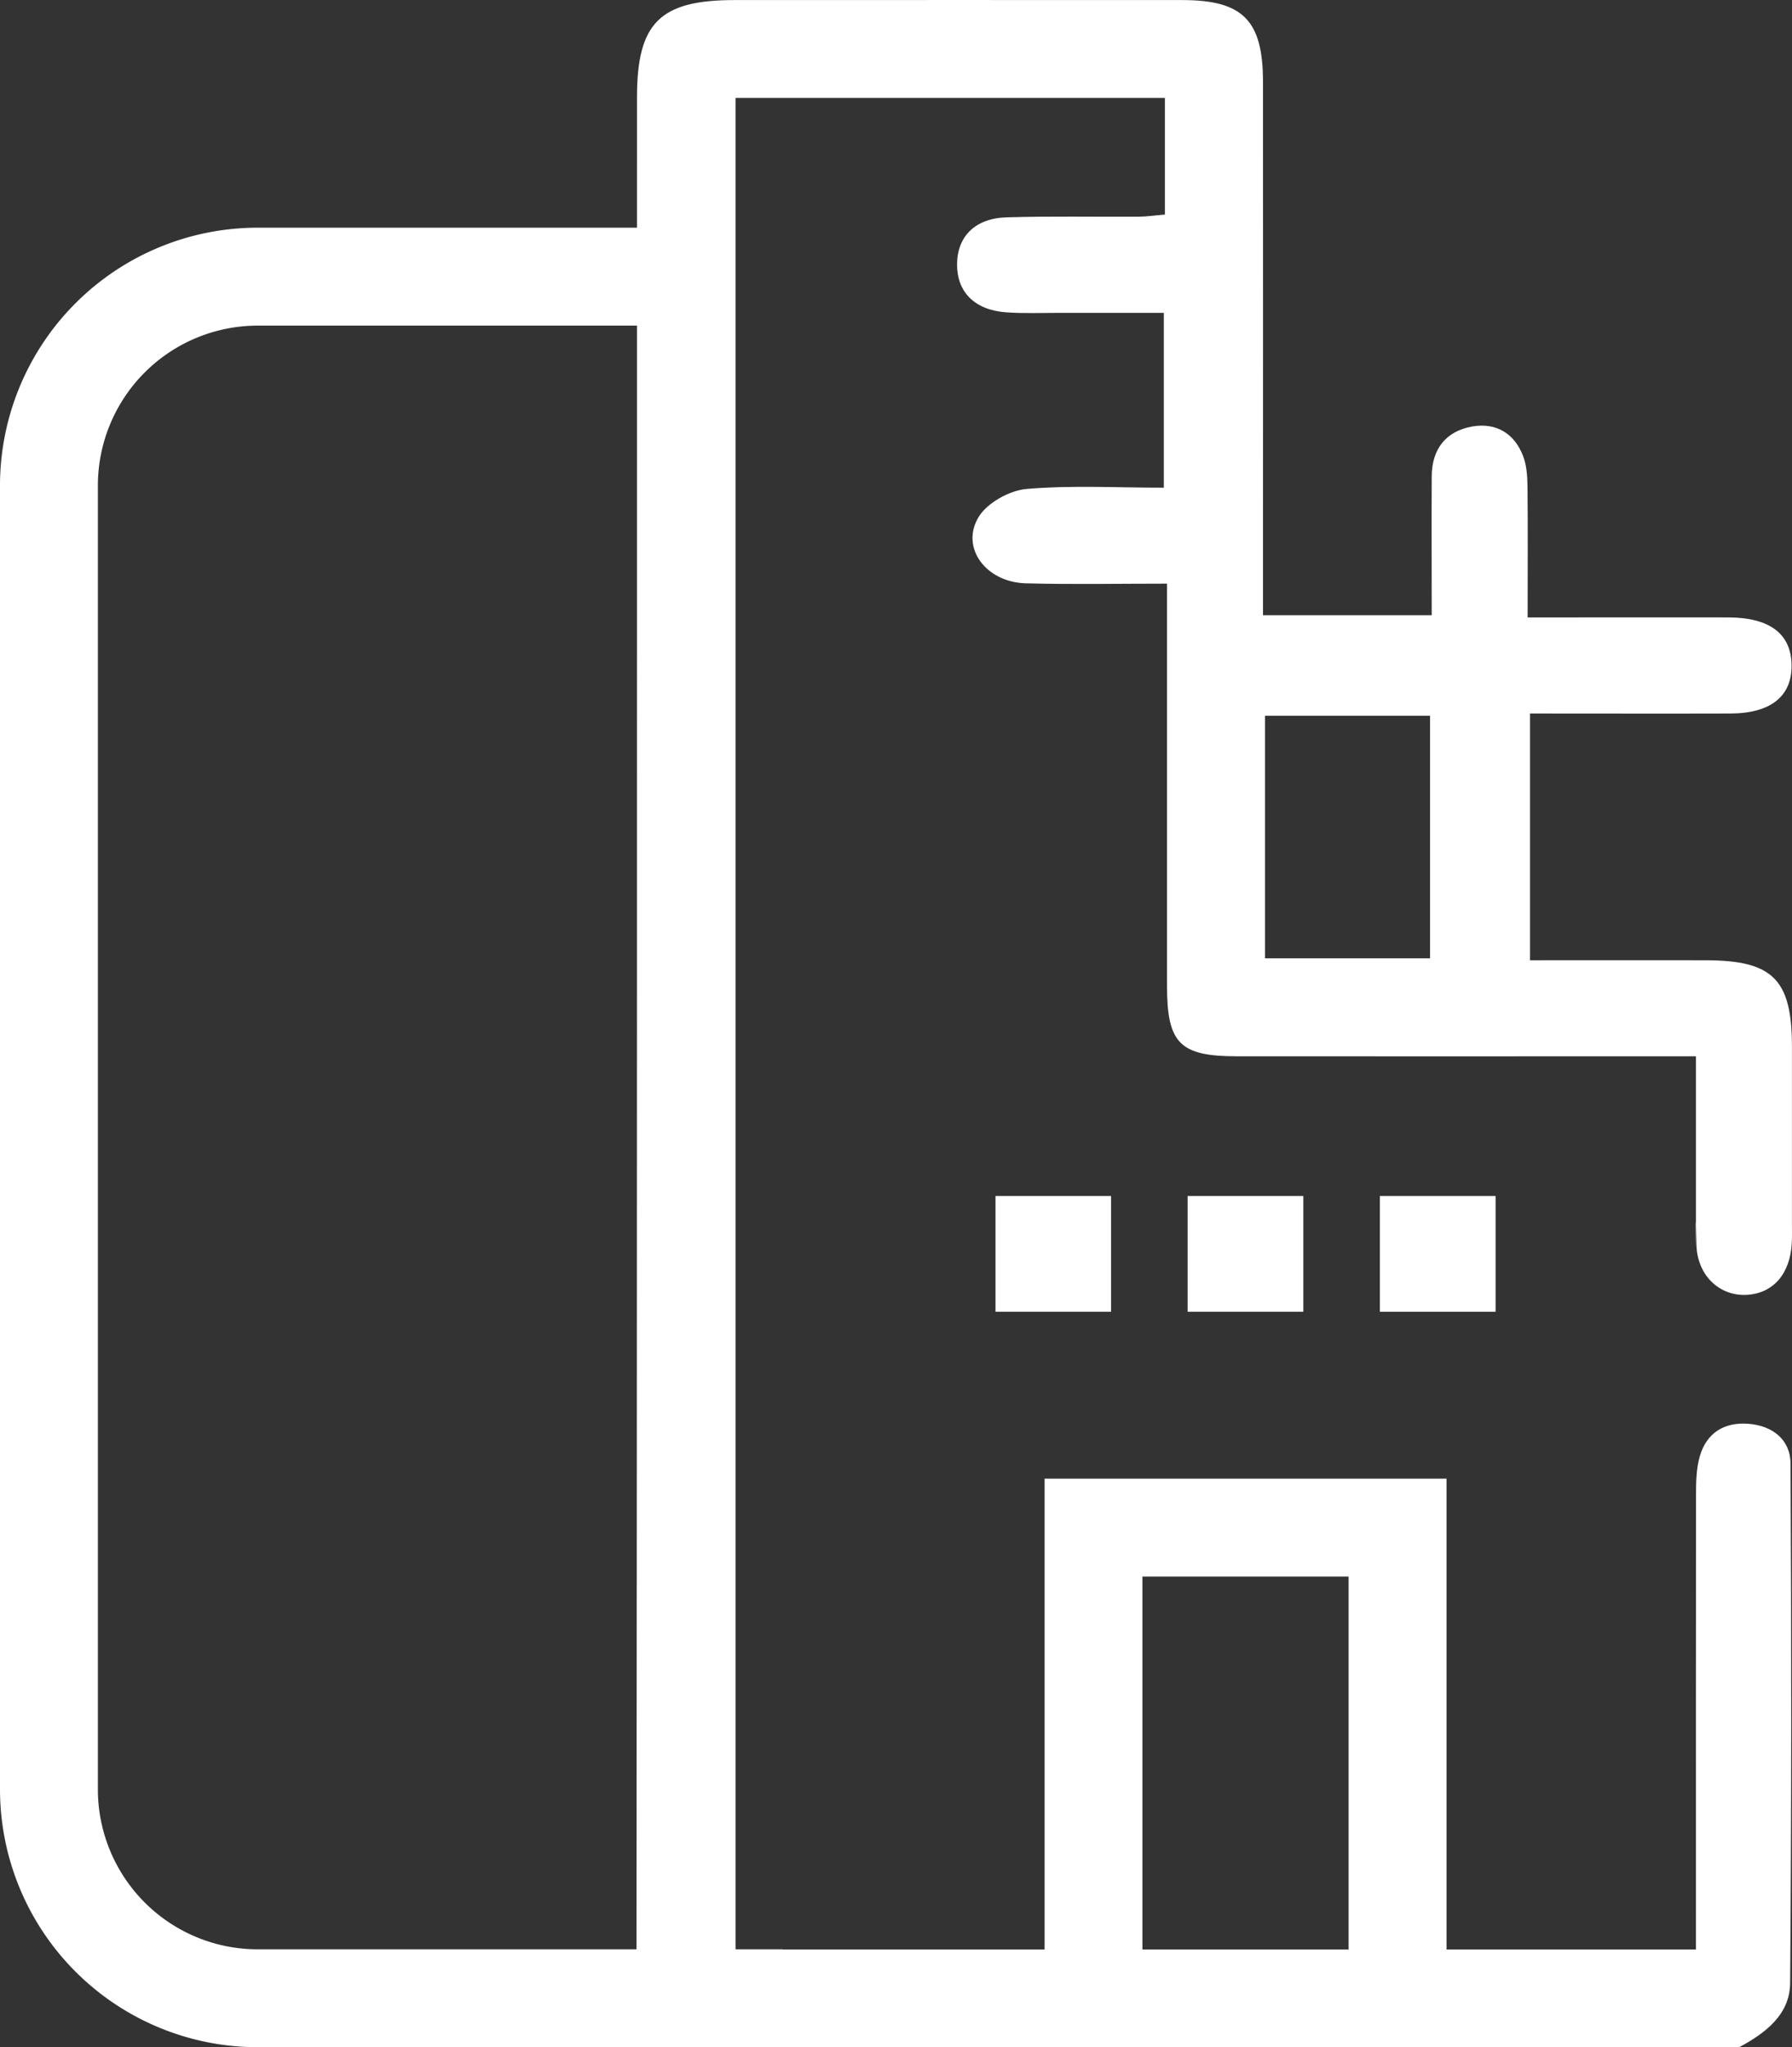 <svg xmlns="http://www.w3.org/2000/svg" width="28.028" height="32"><rect width="100%" height="100%" fill="#333333" stroke="none"/><g data-name="Group 8896" clip-path="url(&quot;#a&quot;)"><path d="M1.531 27.973V7.586A2.5 2.5 0 0 1 4.028 5.09h6.628c-.01-.517.017-1.028.074-1.531H4.028A4.032 4.032 0 0 0 0 7.586v20.387A4.032 4.032 0 0 0 4.028 32h8.212V30.47H4.028a2.5 2.5 0 0 1-2.497-2.496" fill="#fff" fill-rule="evenodd" data-name="Path 33489"/><path d="M10.77 32c-.625-.317-.816-.835-.815-1.518.01-10.617.007-18.344.008-28.962 0-1.163.359-1.519 1.524-1.519 2.337 0 4.674-.002 7.012 0 .94.002 1.253.317 1.255 1.272.002 2.571 0 5.142 0 7.713v.63h2.639c0-.718-.004-1.446 0-2.173.003-.425.222-.704.636-.777.37-.063.657.107.793.462.058.15.067.325.069.489.007.65.002 1.3.002 2.034h.692c.818 0 1.636-.002 2.453 0 .642.003.976.257.983.742.008.49-.325.758-.958.76-1.033.003-2.065 0-3.133 0v3.857c.93 0 1.844-.002 2.758 0 1.04.003 1.338.301 1.339 1.343v2.77c0 .1.003.201-.002.3-.023.487-.29.794-.705.817-.424.023-.778-.302-.787-.793-.02-1.069-.008.752-.008-.316v-2.62h-.622c-2.187 0-4.375.002-6.562 0-.887-.001-1.087-.203-1.088-1.094V9.123c-.778 0-1.493.014-2.208-.005-.623-.016-1.028-.555-.74-1.035.134-.223.483-.416.75-.44.696-.06 1.399-.02 2.148-.02V4.89h-1.618c-.283 0-.568.012-.85-.008-.492-.036-.769-.319-.766-.752.003-.434.281-.718.777-.733.685-.02 1.37-.006 2.054-.01.13 0 .259-.02.42-.033V1.531h-6.715v28.942h15.02v-.553c0-2.186-.001-4.373.002-6.56 0-.198.004-.405.058-.593.105-.369.381-.54.76-.512.379.03.66.248.66.627.015 2.704.015 5.408-.006 8.112-.003.497-.386.785-.797 1.006H10.77Zm11.597-20.812h-2.582v3.792h2.582v-3.792Z" fill="#fff" fill-rule="evenodd" data-name="Path 33490"/><path d="M22.625 31.77h-6.287v-8.657h6.287v8.657Zm-4.757-1.276h3.225v-5.85h-3.225v5.85Z" fill="#fff" fill-rule="evenodd" data-name="Path 33491"/><path d="M15.57 18.695h1.808v1.809H15.57v-1.81z" fill="#fff" fill-rule="evenodd" data-name="Rectangle 5826"/><path d="M18.576 18.695h1.809v1.809h-1.81v-1.81z" fill="#fff" fill-rule="evenodd" data-name="Rectangle 5827"/><path d="M21.582 18.695h1.81v1.809h-1.81v-1.81z" fill="#fff" fill-rule="evenodd" data-name="Rectangle 5828"/></g><defs><clipPath id="a"><path d="M0 0h28.028v32H0V0z" data-name="Rectangle 5829"/></clipPath></defs></svg>